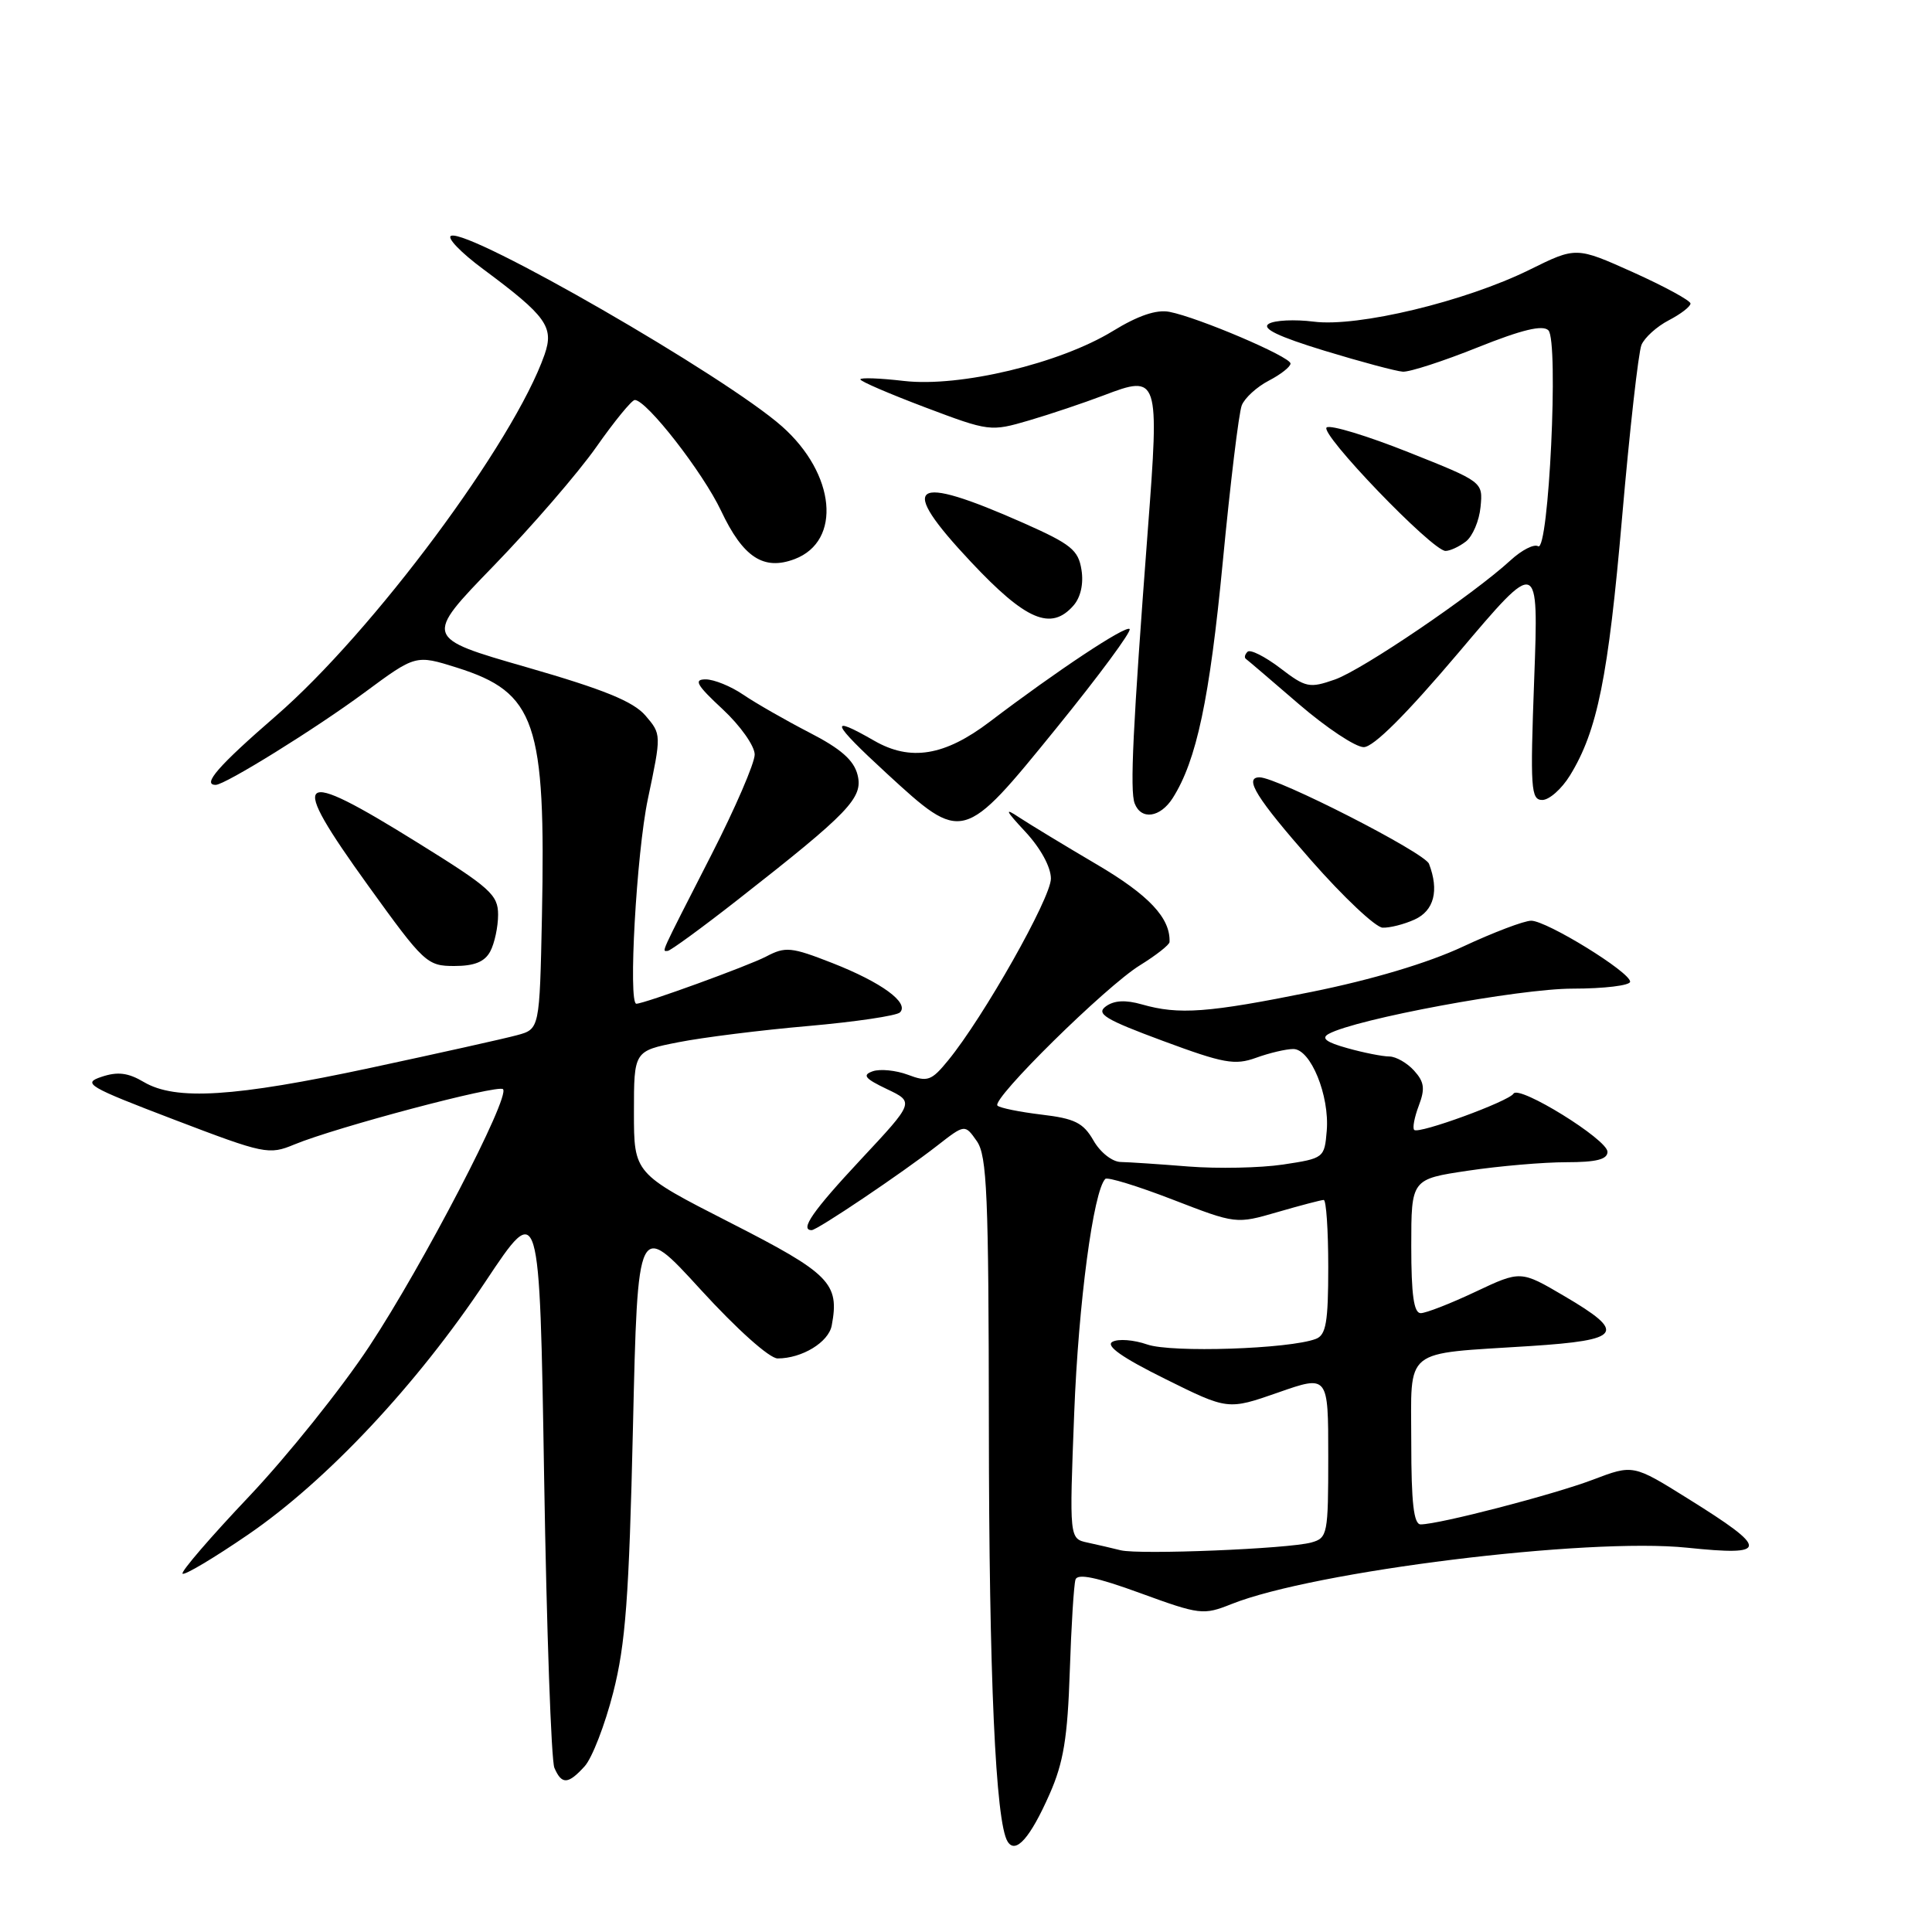 <?xml version="1.0" encoding="UTF-8" standalone="no"?>
<!DOCTYPE svg PUBLIC "-//W3C//DTD SVG 1.1//EN" "http://www.w3.org/Graphics/SVG/1.1/DTD/svg11.dtd" >
<svg xmlns="http://www.w3.org/2000/svg" xmlns:xlink="http://www.w3.org/1999/xlink" version="1.1" viewBox="0 0 256 256">
 <g >
 <path fill="currentColor"
d=" M 139.08 237.72 C 140.92 233.56 141.46 230.26 141.75 221.50 C 141.95 215.45 142.29 209.96 142.51 209.30 C 142.78 208.46 145.33 208.99 151.10 211.10 C 158.99 213.98 159.46 214.03 163.17 212.55 C 174.07 208.19 210.34 203.70 223.57 205.08 C 234.44 206.21 234.46 205.30 223.67 198.58 C 216.40 194.04 216.40 194.04 211.06 196.07 C 205.84 198.05 190.72 201.98 188.25 201.99 C 187.33 202.00 187.00 199.16 187.00 191.12 C 187.00 178.39 185.69 179.46 202.75 178.36 C 214.93 177.57 215.59 176.61 207.25 171.72 C 201.50 168.34 201.50 168.34 195.50 171.17 C 192.20 172.73 188.94 174.00 188.25 174.00 C 187.34 174.00 187.00 171.56 187.00 165.12 C 187.00 156.24 187.00 156.24 194.54 155.12 C 198.69 154.50 204.54 154.00 207.54 154.00 C 211.52 154.00 213.00 153.63 213.00 152.62 C 213.00 150.99 201.28 143.74 200.55 144.91 C 199.92 145.94 187.97 150.31 187.39 149.72 C 187.14 149.48 187.42 148.03 188.00 146.50 C 188.85 144.26 188.73 143.36 187.37 141.86 C 186.45 140.84 184.97 140.00 184.10 139.99 C 183.22 139.99 180.72 139.50 178.55 138.89 C 175.73 138.11 175.02 137.57 176.05 137.00 C 179.63 135.02 201.29 131.00 208.37 131.00 C 212.57 131.00 216.00 130.58 216.00 130.08 C 216.00 128.80 204.95 122.00 202.89 122.00 C 201.96 122.00 197.90 123.54 193.85 125.43 C 189.21 127.60 181.81 129.81 173.79 131.43 C 160.04 134.21 156.21 134.49 151.31 133.09 C 149.14 132.47 147.63 132.55 146.53 133.35 C 145.19 134.33 146.44 135.09 154.08 137.92 C 162.14 140.91 163.62 141.18 166.44 140.16 C 168.20 139.52 170.42 139.00 171.37 139.00 C 173.67 139.00 176.19 145.18 175.80 149.84 C 175.50 153.44 175.43 153.49 170.00 154.31 C 166.97 154.76 161.35 154.87 157.50 154.57 C 153.65 154.26 149.60 153.99 148.50 153.97 C 147.38 153.95 145.79 152.70 144.89 151.12 C 143.54 148.77 142.40 148.21 138.00 147.69 C 135.10 147.34 132.48 146.81 132.17 146.50 C 131.33 145.66 146.54 130.68 151.04 127.91 C 153.19 126.58 154.96 125.19 154.97 124.82 C 155.10 121.65 152.24 118.60 145.29 114.52 C 141.01 112.00 136.38 109.19 135.00 108.28 C 133.04 106.97 133.23 107.39 135.88 110.23 C 137.89 112.40 139.25 114.89 139.25 116.42 C 139.25 118.99 130.31 134.80 125.64 140.50 C 123.42 143.22 122.91 143.40 120.30 142.41 C 118.71 141.82 116.62 141.61 115.64 141.95 C 114.22 142.45 114.59 142.91 117.52 144.31 C 121.16 146.04 121.16 146.04 114.08 153.62 C 107.70 160.45 105.93 163.00 107.55 163.00 C 108.29 163.00 119.51 155.45 124.18 151.81 C 127.85 148.95 127.85 148.95 129.43 151.20 C 130.79 153.14 131.00 158.30 131.03 188.97 C 131.05 222.12 131.92 241.45 133.51 244.01 C 134.57 245.74 136.51 243.55 139.08 237.72 Z  M 77.48 234.03 C 78.46 232.94 80.16 228.55 81.25 224.28 C 82.89 217.86 83.35 211.72 83.87 189.13 C 84.50 161.75 84.50 161.75 92.84 170.88 C 97.65 176.14 101.96 180.00 103.04 180.00 C 106.27 180.00 109.80 177.85 110.21 175.63 C 111.26 170.04 110.00 168.76 96.74 162.00 C 84.00 155.50 84.00 155.50 84.00 147.38 C 84.00 139.26 84.00 139.26 89.90 138.10 C 93.14 137.46 100.89 136.49 107.12 135.95 C 113.35 135.40 118.81 134.59 119.25 134.15 C 120.52 132.88 116.81 130.17 110.32 127.62 C 104.83 125.47 104.08 125.40 101.51 126.75 C 99.16 127.98 85.36 133.00 84.32 133.00 C 83.22 133.00 84.34 113.05 85.84 105.90 C 87.65 97.30 87.65 97.30 85.52 94.81 C 83.90 92.94 80.02 91.36 69.78 88.41 C 56.18 84.50 56.18 84.50 65.39 75.00 C 70.45 69.78 76.58 62.69 79.00 59.25 C 81.41 55.81 83.72 53.00 84.11 53.00 C 85.67 53.00 93.12 62.56 95.54 67.67 C 98.46 73.86 101.18 75.64 105.30 74.08 C 111.57 71.69 110.72 62.79 103.62 56.50 C 96.14 49.87 62.34 30.39 59.79 31.24 C 59.13 31.46 61.05 33.46 64.05 35.68 C 72.41 41.89 73.43 43.32 72.16 46.98 C 68.11 58.58 49.41 83.74 36.53 94.89 C 28.94 101.47 26.73 104.00 28.58 104.00 C 29.82 104.00 41.83 96.55 48.29 91.77 C 55.08 86.75 55.08 86.75 60.53 88.46 C 70.99 91.76 72.33 95.68 71.81 121.43 C 71.50 136.36 71.50 136.36 68.50 137.17 C 66.85 137.62 58.13 139.56 49.13 141.49 C 31.02 145.37 23.26 145.86 19.05 143.37 C 16.97 142.14 15.59 141.97 13.47 142.68 C 10.87 143.54 11.58 143.97 23.08 148.36 C 35.05 152.93 35.63 153.05 39.00 151.65 C 44.51 149.37 66.00 143.67 66.65 144.32 C 67.65 145.31 56.04 167.63 48.95 178.37 C 45.27 183.95 38.09 192.91 33.00 198.29 C 27.90 203.67 23.94 208.27 24.19 208.52 C 24.44 208.77 28.34 206.45 32.85 203.36 C 43.29 196.22 55.25 183.47 64.36 169.77 C 71.50 159.04 71.50 159.04 72.10 195.77 C 72.43 215.97 73.04 233.29 73.46 234.25 C 74.43 236.50 75.28 236.46 77.48 234.03 Z  M 64.96 126.07 C 65.53 125.00 66.00 122.81 66.00 121.20 C 66.00 118.56 64.95 117.62 55.31 111.64 C 39.11 101.57 38.07 102.47 48.77 117.33 C 56.18 127.61 56.59 128.00 60.19 128.00 C 62.86 128.00 64.22 127.45 64.96 126.07 Z  M 97.72 119.25 C 112.54 107.65 114.40 105.72 113.63 102.67 C 113.14 100.73 111.42 99.21 107.23 97.06 C 104.08 95.43 100.15 93.18 98.50 92.06 C 96.85 90.93 94.60 90.02 93.50 90.02 C 91.88 90.02 92.30 90.77 95.75 93.97 C 98.09 96.15 100.00 98.84 100.00 99.98 C 100.00 101.11 97.42 107.09 94.26 113.27 C 87.27 126.96 87.70 126.00 88.47 126.00 C 88.81 126.00 92.98 122.96 97.72 119.25 Z  M 187.45 121.84 C 190.02 120.67 190.71 118.00 189.35 114.46 C 188.77 112.97 169.25 103.00 166.90 103.00 C 164.77 103.00 166.48 105.75 173.75 114.02 C 178.01 118.87 182.27 122.88 183.20 122.92 C 184.14 122.96 186.05 122.48 187.45 121.84 Z  M 140.01 96.44 C 145.62 89.53 149.97 83.64 149.68 83.35 C 149.16 82.83 140.00 88.91 131.14 95.64 C 125.17 100.17 120.64 100.91 115.84 98.15 C 109.70 94.62 110.12 95.70 117.50 102.49 C 127.57 111.74 127.59 111.74 140.01 96.44 Z  M 155.39 105.75 C 158.55 100.78 160.28 92.62 162.02 74.50 C 163.02 64.05 164.15 54.70 164.54 53.71 C 164.93 52.73 166.54 51.26 168.12 50.44 C 169.70 49.62 171.00 48.60 171.00 48.17 C 171.00 47.27 158.78 42.06 154.95 41.32 C 153.23 40.99 150.79 41.82 147.45 43.87 C 140.42 48.17 127.19 51.33 119.79 50.48 C 116.61 50.11 114.00 50.01 114.00 50.27 C 114.00 50.53 117.87 52.19 122.60 53.98 C 131.08 57.18 131.26 57.20 136.35 55.71 C 139.18 54.88 143.63 53.38 146.24 52.39 C 153.54 49.60 153.64 49.90 152.09 70.25 C 150.11 96.37 149.70 104.78 150.35 106.46 C 151.21 108.70 153.74 108.34 155.39 105.75 Z  M 208.03 102.75 C 211.66 96.85 213.10 89.74 214.94 68.50 C 215.94 56.95 217.10 46.70 217.50 45.71 C 217.91 44.73 219.54 43.26 221.12 42.44 C 222.70 41.62 224.00 40.62 224.00 40.22 C 224.00 39.83 220.59 37.97 216.42 36.09 C 208.85 32.69 208.85 32.69 202.68 35.74 C 194.15 39.95 179.91 43.37 174.08 42.62 C 171.56 42.30 168.87 42.43 168.11 42.91 C 167.14 43.53 169.38 44.60 175.49 46.47 C 180.31 47.94 184.99 49.19 185.88 49.25 C 186.77 49.31 191.24 47.86 195.80 46.03 C 201.67 43.68 204.42 43.02 205.17 43.77 C 206.56 45.16 205.22 73.25 203.81 72.38 C 203.27 72.05 201.64 72.88 200.17 74.23 C 195.20 78.80 180.52 88.76 176.88 90.04 C 173.50 91.22 173.03 91.13 169.61 88.51 C 167.59 86.98 165.66 86.01 165.31 86.36 C 164.95 86.71 164.85 87.13 165.08 87.30 C 165.31 87.46 168.47 90.16 172.11 93.30 C 175.75 96.43 179.61 99.00 180.70 99.00 C 181.99 99.00 186.31 94.69 193.28 86.46 C 203.88 73.92 203.88 73.92 203.29 89.96 C 202.75 104.51 202.85 106.00 204.36 106.00 C 205.28 106.00 206.93 104.54 208.03 102.75 Z  M 142.23 80.25 C 143.19 79.16 143.60 77.36 143.30 75.50 C 142.89 72.88 141.92 72.10 135.66 69.32 C 120.67 62.68 118.84 64.01 128.65 74.45 C 135.93 82.21 139.26 83.63 142.23 80.25 Z  M 194.24 71.75 C 195.13 71.06 196.01 69.00 196.18 67.17 C 196.50 63.85 196.50 63.85 186.65 59.93 C 181.23 57.77 176.35 56.28 175.80 56.63 C 174.70 57.31 189.78 73.00 191.54 73.00 C 192.13 73.00 193.35 72.44 194.24 71.75 Z  M 148.50 205.42 C 147.40 205.14 145.42 204.69 144.10 204.40 C 141.69 203.88 141.69 203.88 142.34 187.19 C 142.90 172.68 144.88 157.79 146.46 156.21 C 146.74 155.93 150.75 157.16 155.38 158.95 C 163.79 162.20 163.79 162.20 169.30 160.60 C 172.33 159.72 175.08 159.00 175.40 159.00 C 175.73 159.00 176.00 163.00 176.00 167.89 C 176.00 175.20 175.71 176.90 174.36 177.41 C 170.88 178.75 155.21 179.27 152.01 178.15 C 150.23 177.53 148.16 177.37 147.40 177.80 C 146.46 178.32 148.69 179.89 154.36 182.70 C 162.70 186.84 162.70 186.84 169.35 184.52 C 176.00 182.19 176.00 182.19 176.00 192.98 C 176.00 203.32 175.91 203.79 173.75 204.39 C 170.71 205.23 151.00 206.03 148.50 205.42 Z "/>
</g>
</svg>